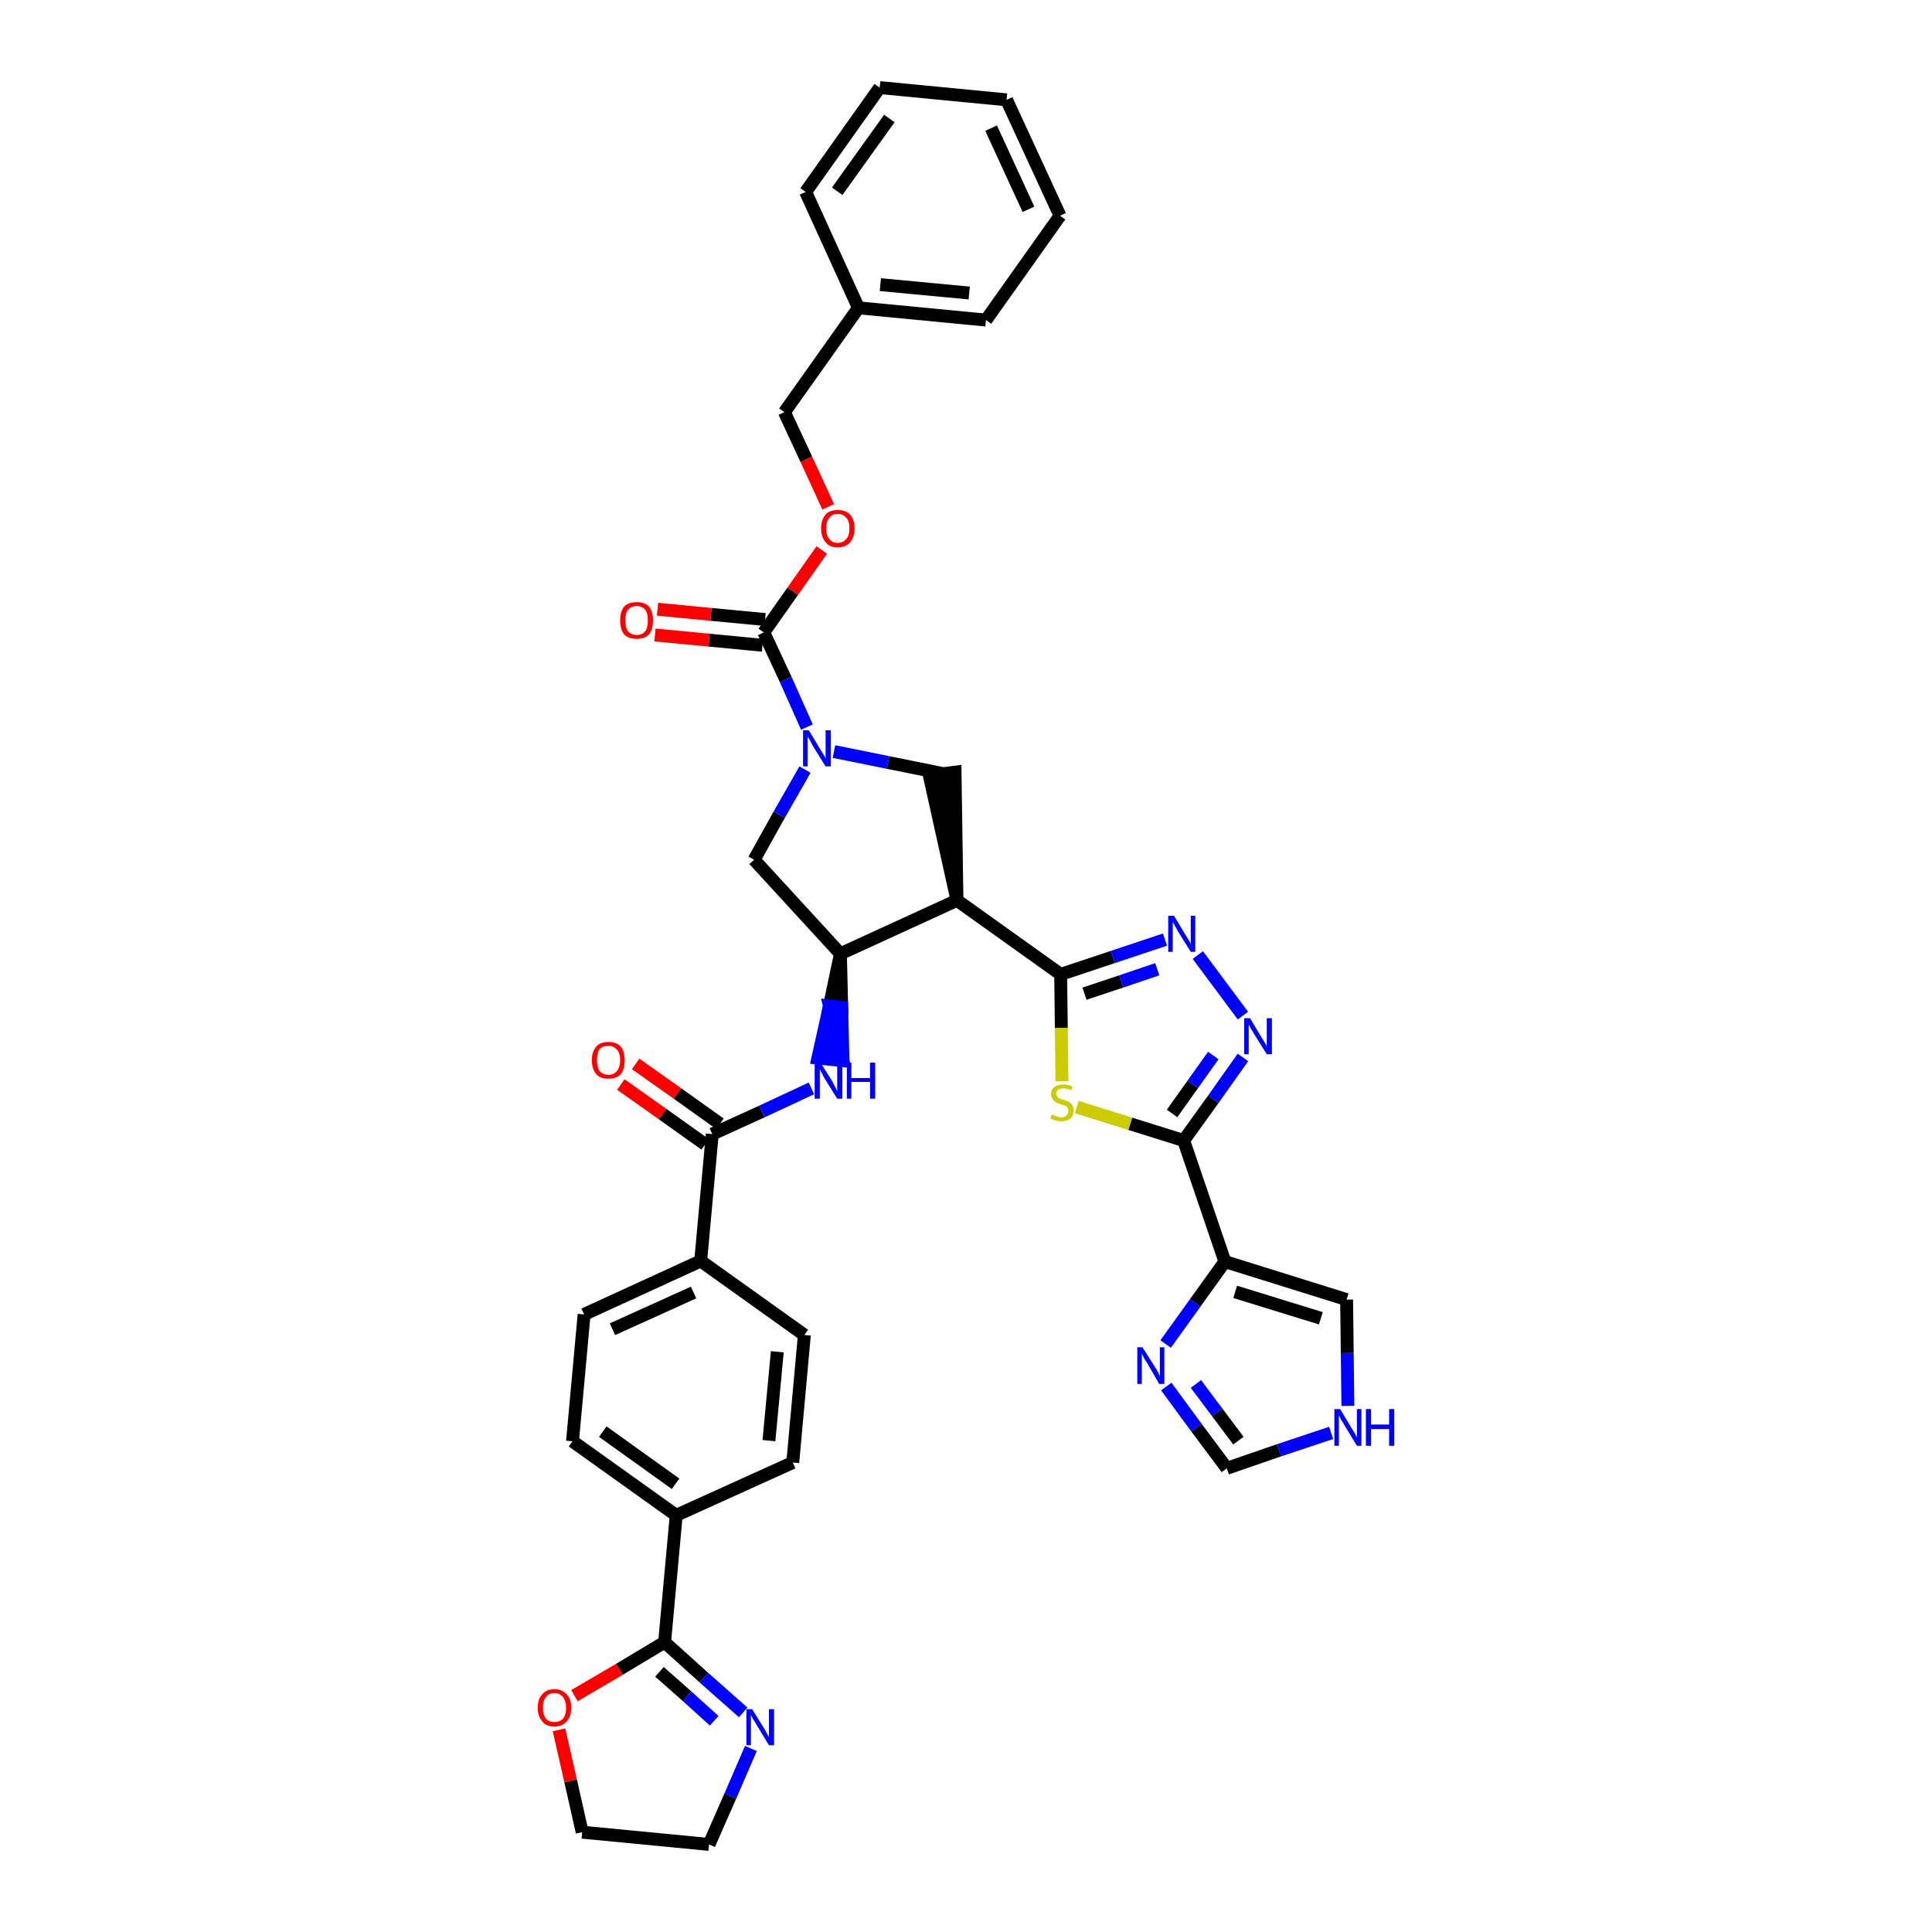 <?xml version='1.0' encoding='iso-8859-1'?>
<svg version='1.1' baseProfile='full'
              xmlns='http://www.w3.org/2000/svg'
                      xmlns:rdkit='http://www.rdkit.org/xml'
                      xmlns:xlink='http://www.w3.org/1999/xlink'
                  xml:space='preserve'
width='300px' height='300px' viewBox='0 0 300 300'>
<!-- END OF HEADER -->
<path class='bond-0 atom-0 atom-1' d='M 96.4,168.4 L 102.9,173.0' style='fill:none;fill-rule:evenodd;stroke:#FF0000;stroke-width:2.0px;stroke-linecap:butt;stroke-linejoin:miter;stroke-opacity:1' />
<path class='bond-0 atom-0 atom-1' d='M 102.9,173.0 L 109.5,177.7' style='fill:none;fill-rule:evenodd;stroke:#000000;stroke-width:2.0px;stroke-linecap:butt;stroke-linejoin:miter;stroke-opacity:1' />
<path class='bond-0 atom-0 atom-1' d='M 98.7,165.2 L 105.2,169.8' style='fill:none;fill-rule:evenodd;stroke:#FF0000;stroke-width:2.0px;stroke-linecap:butt;stroke-linejoin:miter;stroke-opacity:1' />
<path class='bond-0 atom-0 atom-1' d='M 105.2,169.8 L 111.8,174.5' style='fill:none;fill-rule:evenodd;stroke:#000000;stroke-width:2.0px;stroke-linecap:butt;stroke-linejoin:miter;stroke-opacity:1' />
<path class='bond-1 atom-1 atom-2' d='M 110.6,176.1 L 118.3,172.6' style='fill:none;fill-rule:evenodd;stroke:#000000;stroke-width:2.0px;stroke-linecap:butt;stroke-linejoin:miter;stroke-opacity:1' />
<path class='bond-1 atom-1 atom-2' d='M 118.3,172.6 L 126.0,169.0' style='fill:none;fill-rule:evenodd;stroke:#0000FF;stroke-width:2.0px;stroke-linecap:butt;stroke-linejoin:miter;stroke-opacity:1' />
<path class='bond-27 atom-1 atom-28' d='M 110.6,176.1 L 108.8,195.8' style='fill:none;fill-rule:evenodd;stroke:#000000;stroke-width:2.0px;stroke-linecap:butt;stroke-linejoin:miter;stroke-opacity:1' />
<path class='bond-2 atom-3 atom-2' d='M 130.5,148.1 L 128.8,156.2 L 130.7,156.4 Z' style='fill:#000000;fill-rule:evenodd;fill-opacity:1;stroke:#000000;stroke-width:2.0px;stroke-linecap:butt;stroke-linejoin:miter;stroke-opacity:1;' />
<path class='bond-2 atom-3 atom-2' d='M 128.8,156.2 L 130.9,164.7 L 127.0,164.3 Z' style='fill:#0000FF;fill-rule:evenodd;fill-opacity:1;stroke:#0000FF;stroke-width:2.0px;stroke-linecap:butt;stroke-linejoin:miter;stroke-opacity:1;' />
<path class='bond-2 atom-3 atom-2' d='M 128.8,156.2 L 130.7,156.4 L 130.9,164.7 Z' style='fill:#0000FF;fill-rule:evenodd;fill-opacity:1;stroke:#0000FF;stroke-width:2.0px;stroke-linecap:butt;stroke-linejoin:miter;stroke-opacity:1;' />
<path class='bond-3 atom-3 atom-4' d='M 130.5,148.1 L 117.1,133.5' style='fill:none;fill-rule:evenodd;stroke:#000000;stroke-width:2.0px;stroke-linecap:butt;stroke-linejoin:miter;stroke-opacity:1' />
<path class='bond-38 atom-17 atom-3' d='M 148.6,139.8 L 130.5,148.1' style='fill:none;fill-rule:evenodd;stroke:#000000;stroke-width:2.0px;stroke-linecap:butt;stroke-linejoin:miter;stroke-opacity:1' />
<path class='bond-4 atom-4 atom-5' d='M 117.1,133.5 L 121.0,126.5' style='fill:none;fill-rule:evenodd;stroke:#000000;stroke-width:2.0px;stroke-linecap:butt;stroke-linejoin:miter;stroke-opacity:1' />
<path class='bond-4 atom-4 atom-5' d='M 121.0,126.5 L 125.0,119.5' style='fill:none;fill-rule:evenodd;stroke:#0000FF;stroke-width:2.0px;stroke-linecap:butt;stroke-linejoin:miter;stroke-opacity:1' />
<path class='bond-5 atom-5 atom-6' d='M 125.3,112.9 L 122.0,105.5' style='fill:none;fill-rule:evenodd;stroke:#0000FF;stroke-width:2.0px;stroke-linecap:butt;stroke-linejoin:miter;stroke-opacity:1' />
<path class='bond-5 atom-5 atom-6' d='M 122.0,105.5 L 118.6,98.2' style='fill:none;fill-rule:evenodd;stroke:#000000;stroke-width:2.0px;stroke-linecap:butt;stroke-linejoin:miter;stroke-opacity:1' />
<path class='bond-15 atom-5 atom-16' d='M 129.5,116.7 L 137.9,118.4' style='fill:none;fill-rule:evenodd;stroke:#0000FF;stroke-width:2.0px;stroke-linecap:butt;stroke-linejoin:miter;stroke-opacity:1' />
<path class='bond-15 atom-5 atom-16' d='M 137.9,118.4 L 146.3,120.1' style='fill:none;fill-rule:evenodd;stroke:#000000;stroke-width:2.0px;stroke-linecap:butt;stroke-linejoin:miter;stroke-opacity:1' />
<path class='bond-6 atom-6 atom-7' d='M 118.8,96.2 L 110.4,95.4' style='fill:none;fill-rule:evenodd;stroke:#000000;stroke-width:2.0px;stroke-linecap:butt;stroke-linejoin:miter;stroke-opacity:1' />
<path class='bond-6 atom-6 atom-7' d='M 110.4,95.4 L 102.1,94.6' style='fill:none;fill-rule:evenodd;stroke:#FF0000;stroke-width:2.0px;stroke-linecap:butt;stroke-linejoin:miter;stroke-opacity:1' />
<path class='bond-6 atom-6 atom-7' d='M 118.4,100.2 L 110.1,99.4' style='fill:none;fill-rule:evenodd;stroke:#000000;stroke-width:2.0px;stroke-linecap:butt;stroke-linejoin:miter;stroke-opacity:1' />
<path class='bond-6 atom-6 atom-7' d='M 110.1,99.4 L 101.7,98.6' style='fill:none;fill-rule:evenodd;stroke:#FF0000;stroke-width:2.0px;stroke-linecap:butt;stroke-linejoin:miter;stroke-opacity:1' />
<path class='bond-7 atom-6 atom-8' d='M 118.6,98.2 L 123.1,91.8' style='fill:none;fill-rule:evenodd;stroke:#000000;stroke-width:2.0px;stroke-linecap:butt;stroke-linejoin:miter;stroke-opacity:1' />
<path class='bond-7 atom-6 atom-8' d='M 123.1,91.8 L 127.6,85.4' style='fill:none;fill-rule:evenodd;stroke:#FF0000;stroke-width:2.0px;stroke-linecap:butt;stroke-linejoin:miter;stroke-opacity:1' />
<path class='bond-8 atom-8 atom-9' d='M 128.6,78.7 L 125.2,71.3' style='fill:none;fill-rule:evenodd;stroke:#FF0000;stroke-width:2.0px;stroke-linecap:butt;stroke-linejoin:miter;stroke-opacity:1' />
<path class='bond-8 atom-8 atom-9' d='M 125.2,71.3 L 121.8,64.0' style='fill:none;fill-rule:evenodd;stroke:#000000;stroke-width:2.0px;stroke-linecap:butt;stroke-linejoin:miter;stroke-opacity:1' />
<path class='bond-9 atom-9 atom-10' d='M 121.8,64.0 L 133.3,47.8' style='fill:none;fill-rule:evenodd;stroke:#000000;stroke-width:2.0px;stroke-linecap:butt;stroke-linejoin:miter;stroke-opacity:1' />
<path class='bond-10 atom-10 atom-11' d='M 133.3,47.8 L 153.1,49.7' style='fill:none;fill-rule:evenodd;stroke:#000000;stroke-width:2.0px;stroke-linecap:butt;stroke-linejoin:miter;stroke-opacity:1' />
<path class='bond-10 atom-10 atom-11' d='M 136.7,44.2 L 150.5,45.5' style='fill:none;fill-rule:evenodd;stroke:#000000;stroke-width:2.0px;stroke-linecap:butt;stroke-linejoin:miter;stroke-opacity:1' />
<path class='bond-41 atom-15 atom-10' d='M 125.1,29.8 L 133.3,47.8' style='fill:none;fill-rule:evenodd;stroke:#000000;stroke-width:2.0px;stroke-linecap:butt;stroke-linejoin:miter;stroke-opacity:1' />
<path class='bond-11 atom-11 atom-12' d='M 153.1,49.7 L 164.6,33.5' style='fill:none;fill-rule:evenodd;stroke:#000000;stroke-width:2.0px;stroke-linecap:butt;stroke-linejoin:miter;stroke-opacity:1' />
<path class='bond-12 atom-12 atom-13' d='M 164.6,33.5 L 156.3,15.5' style='fill:none;fill-rule:evenodd;stroke:#000000;stroke-width:2.0px;stroke-linecap:butt;stroke-linejoin:miter;stroke-opacity:1' />
<path class='bond-12 atom-12 atom-13' d='M 159.7,32.5 L 153.9,19.9' style='fill:none;fill-rule:evenodd;stroke:#000000;stroke-width:2.0px;stroke-linecap:butt;stroke-linejoin:miter;stroke-opacity:1' />
<path class='bond-13 atom-13 atom-14' d='M 156.3,15.5 L 136.6,13.6' style='fill:none;fill-rule:evenodd;stroke:#000000;stroke-width:2.0px;stroke-linecap:butt;stroke-linejoin:miter;stroke-opacity:1' />
<path class='bond-14 atom-14 atom-15' d='M 136.6,13.6 L 125.1,29.8' style='fill:none;fill-rule:evenodd;stroke:#000000;stroke-width:2.0px;stroke-linecap:butt;stroke-linejoin:miter;stroke-opacity:1' />
<path class='bond-14 atom-14 atom-15' d='M 138.1,18.4 L 130.0,29.7' style='fill:none;fill-rule:evenodd;stroke:#000000;stroke-width:2.0px;stroke-linecap:butt;stroke-linejoin:miter;stroke-opacity:1' />
<path class='bond-16 atom-17 atom-16' d='M 148.6,139.8 L 148.3,119.9 L 144.3,120.4 Z' style='fill:#000000;fill-rule:evenodd;fill-opacity:1;stroke:#000000;stroke-width:2.0px;stroke-linecap:butt;stroke-linejoin:miter;stroke-opacity:1;' />
<path class='bond-17 atom-17 atom-18' d='M 148.6,139.8 L 164.7,151.3' style='fill:none;fill-rule:evenodd;stroke:#000000;stroke-width:2.0px;stroke-linecap:butt;stroke-linejoin:miter;stroke-opacity:1' />
<path class='bond-18 atom-18 atom-19' d='M 164.7,151.3 L 172.8,148.6' style='fill:none;fill-rule:evenodd;stroke:#000000;stroke-width:2.0px;stroke-linecap:butt;stroke-linejoin:miter;stroke-opacity:1' />
<path class='bond-18 atom-18 atom-19' d='M 172.8,148.6 L 180.9,145.9' style='fill:none;fill-rule:evenodd;stroke:#0000FF;stroke-width:2.0px;stroke-linecap:butt;stroke-linejoin:miter;stroke-opacity:1' />
<path class='bond-18 atom-18 atom-19' d='M 168.4,154.3 L 174.1,152.4' style='fill:none;fill-rule:evenodd;stroke:#000000;stroke-width:2.0px;stroke-linecap:butt;stroke-linejoin:miter;stroke-opacity:1' />
<path class='bond-18 atom-18 atom-19' d='M 174.1,152.4 L 179.7,150.5' style='fill:none;fill-rule:evenodd;stroke:#0000FF;stroke-width:2.0px;stroke-linecap:butt;stroke-linejoin:miter;stroke-opacity:1' />
<path class='bond-39 atom-27 atom-18' d='M 164.9,167.9 L 164.8,159.6' style='fill:none;fill-rule:evenodd;stroke:#CCCC00;stroke-width:2.0px;stroke-linecap:butt;stroke-linejoin:miter;stroke-opacity:1' />
<path class='bond-39 atom-27 atom-18' d='M 164.8,159.6 L 164.7,151.3' style='fill:none;fill-rule:evenodd;stroke:#000000;stroke-width:2.0px;stroke-linecap:butt;stroke-linejoin:miter;stroke-opacity:1' />
<path class='bond-19 atom-19 atom-20' d='M 186.0,148.3 L 193.0,157.7' style='fill:none;fill-rule:evenodd;stroke:#0000FF;stroke-width:2.0px;stroke-linecap:butt;stroke-linejoin:miter;stroke-opacity:1' />
<path class='bond-20 atom-20 atom-21' d='M 193.0,164.2 L 188.4,170.7' style='fill:none;fill-rule:evenodd;stroke:#0000FF;stroke-width:2.0px;stroke-linecap:butt;stroke-linejoin:miter;stroke-opacity:1' />
<path class='bond-20 atom-20 atom-21' d='M 188.4,170.7 L 183.8,177.1' style='fill:none;fill-rule:evenodd;stroke:#000000;stroke-width:2.0px;stroke-linecap:butt;stroke-linejoin:miter;stroke-opacity:1' />
<path class='bond-20 atom-20 atom-21' d='M 188.4,163.9 L 185.2,168.4' style='fill:none;fill-rule:evenodd;stroke:#0000FF;stroke-width:2.0px;stroke-linecap:butt;stroke-linejoin:miter;stroke-opacity:1' />
<path class='bond-20 atom-20 atom-21' d='M 185.2,168.4 L 182.0,172.9' style='fill:none;fill-rule:evenodd;stroke:#000000;stroke-width:2.0px;stroke-linecap:butt;stroke-linejoin:miter;stroke-opacity:1' />
<path class='bond-21 atom-21 atom-22' d='M 183.8,177.1 L 190.2,195.9' style='fill:none;fill-rule:evenodd;stroke:#000000;stroke-width:2.0px;stroke-linecap:butt;stroke-linejoin:miter;stroke-opacity:1' />
<path class='bond-26 atom-21 atom-27' d='M 183.8,177.1 L 175.5,174.5' style='fill:none;fill-rule:evenodd;stroke:#000000;stroke-width:2.0px;stroke-linecap:butt;stroke-linejoin:miter;stroke-opacity:1' />
<path class='bond-26 atom-21 atom-27' d='M 175.5,174.5 L 167.2,171.9' style='fill:none;fill-rule:evenodd;stroke:#CCCC00;stroke-width:2.0px;stroke-linecap:butt;stroke-linejoin:miter;stroke-opacity:1' />
<path class='bond-22 atom-22 atom-23' d='M 190.2,195.9 L 209.1,201.8' style='fill:none;fill-rule:evenodd;stroke:#000000;stroke-width:2.0px;stroke-linecap:butt;stroke-linejoin:miter;stroke-opacity:1' />
<path class='bond-22 atom-22 atom-23' d='M 191.8,200.6 L 205.1,204.7' style='fill:none;fill-rule:evenodd;stroke:#000000;stroke-width:2.0px;stroke-linecap:butt;stroke-linejoin:miter;stroke-opacity:1' />
<path class='bond-42 atom-26 atom-22' d='M 181.0,208.7 L 185.6,202.3' style='fill:none;fill-rule:evenodd;stroke:#0000FF;stroke-width:2.0px;stroke-linecap:butt;stroke-linejoin:miter;stroke-opacity:1' />
<path class='bond-42 atom-26 atom-22' d='M 185.6,202.3 L 190.2,195.9' style='fill:none;fill-rule:evenodd;stroke:#000000;stroke-width:2.0px;stroke-linecap:butt;stroke-linejoin:miter;stroke-opacity:1' />
<path class='bond-23 atom-23 atom-24' d='M 209.1,201.8 L 209.2,210.1' style='fill:none;fill-rule:evenodd;stroke:#000000;stroke-width:2.0px;stroke-linecap:butt;stroke-linejoin:miter;stroke-opacity:1' />
<path class='bond-23 atom-23 atom-24' d='M 209.2,210.1 L 209.3,218.3' style='fill:none;fill-rule:evenodd;stroke:#0000FF;stroke-width:2.0px;stroke-linecap:butt;stroke-linejoin:miter;stroke-opacity:1' />
<path class='bond-24 atom-24 atom-25' d='M 206.7,222.5 L 198.6,225.2' style='fill:none;fill-rule:evenodd;stroke:#0000FF;stroke-width:2.0px;stroke-linecap:butt;stroke-linejoin:miter;stroke-opacity:1' />
<path class='bond-24 atom-24 atom-25' d='M 198.6,225.2 L 190.5,228.0' style='fill:none;fill-rule:evenodd;stroke:#000000;stroke-width:2.0px;stroke-linecap:butt;stroke-linejoin:miter;stroke-opacity:1' />
<path class='bond-25 atom-25 atom-26' d='M 190.5,228.0 L 185.8,221.7' style='fill:none;fill-rule:evenodd;stroke:#000000;stroke-width:2.0px;stroke-linecap:butt;stroke-linejoin:miter;stroke-opacity:1' />
<path class='bond-25 atom-25 atom-26' d='M 185.8,221.7 L 181.1,215.3' style='fill:none;fill-rule:evenodd;stroke:#0000FF;stroke-width:2.0px;stroke-linecap:butt;stroke-linejoin:miter;stroke-opacity:1' />
<path class='bond-25 atom-25 atom-26' d='M 192.3,223.7 L 189.0,219.3' style='fill:none;fill-rule:evenodd;stroke:#000000;stroke-width:2.0px;stroke-linecap:butt;stroke-linejoin:miter;stroke-opacity:1' />
<path class='bond-25 atom-25 atom-26' d='M 189.0,219.3 L 185.7,214.9' style='fill:none;fill-rule:evenodd;stroke:#0000FF;stroke-width:2.0px;stroke-linecap:butt;stroke-linejoin:miter;stroke-opacity:1' />
<path class='bond-28 atom-28 atom-29' d='M 108.8,195.8 L 90.7,204.1' style='fill:none;fill-rule:evenodd;stroke:#000000;stroke-width:2.0px;stroke-linecap:butt;stroke-linejoin:miter;stroke-opacity:1' />
<path class='bond-28 atom-28 atom-29' d='M 107.7,200.7 L 95.1,206.4' style='fill:none;fill-rule:evenodd;stroke:#000000;stroke-width:2.0px;stroke-linecap:butt;stroke-linejoin:miter;stroke-opacity:1' />
<path class='bond-40 atom-38 atom-28' d='M 124.9,207.3 L 108.8,195.8' style='fill:none;fill-rule:evenodd;stroke:#000000;stroke-width:2.0px;stroke-linecap:butt;stroke-linejoin:miter;stroke-opacity:1' />
<path class='bond-29 atom-29 atom-30' d='M 90.7,204.1 L 88.9,223.8' style='fill:none;fill-rule:evenodd;stroke:#000000;stroke-width:2.0px;stroke-linecap:butt;stroke-linejoin:miter;stroke-opacity:1' />
<path class='bond-30 atom-30 atom-31' d='M 88.9,223.8 L 105.0,235.3' style='fill:none;fill-rule:evenodd;stroke:#000000;stroke-width:2.0px;stroke-linecap:butt;stroke-linejoin:miter;stroke-opacity:1' />
<path class='bond-30 atom-30 atom-31' d='M 93.6,222.3 L 104.9,230.4' style='fill:none;fill-rule:evenodd;stroke:#000000;stroke-width:2.0px;stroke-linecap:butt;stroke-linejoin:miter;stroke-opacity:1' />
<path class='bond-31 atom-31 atom-32' d='M 105.0,235.3 L 103.2,255.0' style='fill:none;fill-rule:evenodd;stroke:#000000;stroke-width:2.0px;stroke-linecap:butt;stroke-linejoin:miter;stroke-opacity:1' />
<path class='bond-36 atom-31 atom-37' d='M 105.0,235.3 L 123.1,227.1' style='fill:none;fill-rule:evenodd;stroke:#000000;stroke-width:2.0px;stroke-linecap:butt;stroke-linejoin:miter;stroke-opacity:1' />
<path class='bond-32 atom-32 atom-33' d='M 103.2,255.0 L 109.3,260.5' style='fill:none;fill-rule:evenodd;stroke:#000000;stroke-width:2.0px;stroke-linecap:butt;stroke-linejoin:miter;stroke-opacity:1' />
<path class='bond-32 atom-32 atom-33' d='M 109.3,260.5 L 115.4,265.9' style='fill:none;fill-rule:evenodd;stroke:#0000FF;stroke-width:2.0px;stroke-linecap:butt;stroke-linejoin:miter;stroke-opacity:1' />
<path class='bond-32 atom-32 atom-33' d='M 102.4,259.6 L 106.7,263.4' style='fill:none;fill-rule:evenodd;stroke:#000000;stroke-width:2.0px;stroke-linecap:butt;stroke-linejoin:miter;stroke-opacity:1' />
<path class='bond-32 atom-32 atom-33' d='M 106.7,263.4 L 110.9,267.2' style='fill:none;fill-rule:evenodd;stroke:#0000FF;stroke-width:2.0px;stroke-linecap:butt;stroke-linejoin:miter;stroke-opacity:1' />
<path class='bond-43 atom-36 atom-32' d='M 89.2,263.3 L 96.2,259.2' style='fill:none;fill-rule:evenodd;stroke:#FF0000;stroke-width:2.0px;stroke-linecap:butt;stroke-linejoin:miter;stroke-opacity:1' />
<path class='bond-43 atom-36 atom-32' d='M 96.2,259.2 L 103.2,255.0' style='fill:none;fill-rule:evenodd;stroke:#000000;stroke-width:2.0px;stroke-linecap:butt;stroke-linejoin:miter;stroke-opacity:1' />
<path class='bond-33 atom-33 atom-34' d='M 116.6,271.5 L 113.4,278.9' style='fill:none;fill-rule:evenodd;stroke:#0000FF;stroke-width:2.0px;stroke-linecap:butt;stroke-linejoin:miter;stroke-opacity:1' />
<path class='bond-33 atom-33 atom-34' d='M 113.4,278.9 L 110.1,286.4' style='fill:none;fill-rule:evenodd;stroke:#000000;stroke-width:2.0px;stroke-linecap:butt;stroke-linejoin:miter;stroke-opacity:1' />
<path class='bond-34 atom-34 atom-35' d='M 110.1,286.4 L 90.4,284.5' style='fill:none;fill-rule:evenodd;stroke:#000000;stroke-width:2.0px;stroke-linecap:butt;stroke-linejoin:miter;stroke-opacity:1' />
<path class='bond-35 atom-35 atom-36' d='M 90.4,284.5 L 88.6,276.5' style='fill:none;fill-rule:evenodd;stroke:#000000;stroke-width:2.0px;stroke-linecap:butt;stroke-linejoin:miter;stroke-opacity:1' />
<path class='bond-35 atom-35 atom-36' d='M 88.6,276.5 L 86.8,268.6' style='fill:none;fill-rule:evenodd;stroke:#FF0000;stroke-width:2.0px;stroke-linecap:butt;stroke-linejoin:miter;stroke-opacity:1' />
<path class='bond-37 atom-37 atom-38' d='M 123.1,227.1 L 124.9,207.3' style='fill:none;fill-rule:evenodd;stroke:#000000;stroke-width:2.0px;stroke-linecap:butt;stroke-linejoin:miter;stroke-opacity:1' />
<path class='bond-37 atom-37 atom-38' d='M 119.4,223.7 L 120.7,209.9' style='fill:none;fill-rule:evenodd;stroke:#000000;stroke-width:2.0px;stroke-linecap:butt;stroke-linejoin:miter;stroke-opacity:1' />
<path  class='atom-0' d='M 91.9 164.6
Q 91.9 163.3, 92.6 162.5
Q 93.2 161.8, 94.5 161.8
Q 95.7 161.8, 96.4 162.5
Q 97.0 163.3, 97.0 164.6
Q 97.0 166.0, 96.4 166.8
Q 95.7 167.5, 94.5 167.5
Q 93.2 167.5, 92.6 166.8
Q 91.9 166.0, 91.9 164.6
M 94.5 166.9
Q 95.3 166.9, 95.8 166.3
Q 96.3 165.7, 96.3 164.6
Q 96.3 163.5, 95.8 163.0
Q 95.3 162.4, 94.5 162.4
Q 93.6 162.4, 93.1 162.9
Q 92.7 163.5, 92.7 164.6
Q 92.7 165.7, 93.1 166.3
Q 93.6 166.9, 94.5 166.9
' fill='#FF0000'/>
<path  class='atom-2' d='M 127.4 165.0
L 129.3 168.0
Q 129.4 168.3, 129.7 168.8
Q 130.0 169.4, 130.0 169.4
L 130.0 165.0
L 130.8 165.0
L 130.8 170.6
L 130.0 170.6
L 128.0 167.4
Q 127.8 167.0, 127.6 166.6
Q 127.3 166.1, 127.3 166.0
L 127.3 170.6
L 126.5 170.6
L 126.5 165.0
L 127.4 165.0
' fill='#0000FF'/>
<path  class='atom-2' d='M 131.5 165.0
L 132.2 165.0
L 132.2 167.4
L 135.1 167.4
L 135.1 165.0
L 135.9 165.0
L 135.9 170.6
L 135.1 170.6
L 135.1 168.0
L 132.2 168.0
L 132.2 170.6
L 131.5 170.6
L 131.5 165.0
' fill='#0000FF'/>
<path  class='atom-5' d='M 125.6 113.4
L 127.4 116.4
Q 127.6 116.7, 127.9 117.2
Q 128.2 117.7, 128.2 117.8
L 128.2 113.4
L 129.0 113.4
L 129.0 119.0
L 128.2 119.0
L 126.2 115.8
Q 126.0 115.4, 125.8 115.0
Q 125.5 114.5, 125.4 114.4
L 125.4 119.0
L 124.7 119.0
L 124.7 113.4
L 125.6 113.4
' fill='#0000FF'/>
<path  class='atom-7' d='M 96.3 96.3
Q 96.3 95.0, 96.9 94.2
Q 97.6 93.5, 98.9 93.5
Q 100.1 93.5, 100.8 94.2
Q 101.4 95.0, 101.4 96.3
Q 101.4 97.7, 100.8 98.5
Q 100.1 99.2, 98.9 99.2
Q 97.6 99.2, 96.9 98.5
Q 96.3 97.7, 96.3 96.3
M 98.9 98.6
Q 99.7 98.6, 100.2 98.0
Q 100.6 97.5, 100.6 96.3
Q 100.6 95.2, 100.2 94.7
Q 99.7 94.1, 98.9 94.1
Q 98.0 94.1, 97.5 94.7
Q 97.1 95.2, 97.1 96.3
Q 97.1 97.5, 97.5 98.0
Q 98.0 98.6, 98.9 98.6
' fill='#FF0000'/>
<path  class='atom-8' d='M 127.5 82.0
Q 127.5 80.7, 128.2 79.9
Q 128.8 79.2, 130.1 79.2
Q 131.3 79.2, 132.0 79.9
Q 132.7 80.7, 132.7 82.0
Q 132.7 83.4, 132.0 84.2
Q 131.3 85.0, 130.1 85.0
Q 128.8 85.0, 128.2 84.2
Q 127.5 83.4, 127.5 82.0
M 130.1 84.3
Q 130.9 84.3, 131.4 83.7
Q 131.9 83.2, 131.9 82.0
Q 131.9 80.9, 131.4 80.4
Q 130.9 79.8, 130.1 79.8
Q 129.2 79.8, 128.8 80.4
Q 128.3 80.9, 128.3 82.0
Q 128.3 83.2, 128.8 83.7
Q 129.2 84.3, 130.1 84.3
' fill='#FF0000'/>
<path  class='atom-19' d='M 182.3 142.2
L 184.1 145.2
Q 184.3 145.5, 184.6 146.0
Q 184.9 146.5, 184.9 146.6
L 184.9 142.2
L 185.6 142.2
L 185.6 147.8
L 184.9 147.8
L 182.9 144.6
Q 182.7 144.2, 182.4 143.7
Q 182.2 143.3, 182.1 143.2
L 182.1 147.8
L 181.4 147.8
L 181.4 142.2
L 182.3 142.2
' fill='#0000FF'/>
<path  class='atom-20' d='M 194.1 158.1
L 195.9 161.1
Q 196.1 161.4, 196.4 161.9
Q 196.7 162.4, 196.7 162.5
L 196.7 158.1
L 197.5 158.1
L 197.5 163.7
L 196.7 163.7
L 194.7 160.5
Q 194.5 160.1, 194.2 159.7
Q 194.0 159.2, 193.9 159.1
L 193.9 163.7
L 193.2 163.7
L 193.2 158.1
L 194.1 158.1
' fill='#0000FF'/>
<path  class='atom-24' d='M 208.1 218.8
L 209.9 221.8
Q 210.1 222.1, 210.4 222.6
Q 210.7 223.2, 210.7 223.2
L 210.7 218.8
L 211.4 218.8
L 211.4 224.5
L 210.7 224.5
L 208.7 221.2
Q 208.5 220.8, 208.2 220.4
Q 208.0 219.9, 207.9 219.8
L 207.9 224.5
L 207.2 224.5
L 207.2 218.8
L 208.1 218.8
' fill='#0000FF'/>
<path  class='atom-24' d='M 212.1 218.8
L 212.9 218.8
L 212.9 221.2
L 215.7 221.2
L 215.7 218.8
L 216.5 218.8
L 216.5 224.5
L 215.7 224.5
L 215.7 221.9
L 212.9 221.9
L 212.9 224.5
L 212.1 224.5
L 212.1 218.8
' fill='#0000FF'/>
<path  class='atom-26' d='M 177.4 209.2
L 179.3 212.2
Q 179.5 212.5, 179.8 213.0
Q 180.0 213.6, 180.1 213.6
L 180.1 209.2
L 180.8 209.2
L 180.8 214.9
L 180.0 214.9
L 178.1 211.6
Q 177.8 211.2, 177.6 210.8
Q 177.4 210.3, 177.3 210.2
L 177.3 214.9
L 176.6 214.9
L 176.6 209.2
L 177.4 209.2
' fill='#0000FF'/>
<path  class='atom-27' d='M 163.3 173.1
Q 163.4 173.1, 163.7 173.2
Q 163.9 173.3, 164.2 173.4
Q 164.5 173.5, 164.8 173.5
Q 165.3 173.5, 165.6 173.2
Q 165.9 172.9, 165.9 172.5
Q 165.9 172.2, 165.8 172.0
Q 165.6 171.8, 165.4 171.7
Q 165.2 171.6, 164.8 171.5
Q 164.3 171.3, 164.0 171.2
Q 163.7 171.0, 163.5 170.7
Q 163.2 170.4, 163.2 169.9
Q 163.2 169.2, 163.7 168.8
Q 164.2 168.4, 165.2 168.4
Q 165.8 168.4, 166.5 168.7
L 166.4 169.3
Q 165.7 169.0, 165.2 169.0
Q 164.6 169.0, 164.3 169.2
Q 164.0 169.5, 164.0 169.8
Q 164.0 170.1, 164.2 170.3
Q 164.3 170.5, 164.6 170.6
Q 164.8 170.7, 165.2 170.8
Q 165.7 171.0, 166.0 171.1
Q 166.3 171.3, 166.5 171.6
Q 166.7 171.9, 166.7 172.5
Q 166.7 173.3, 166.2 173.7
Q 165.7 174.1, 164.8 174.1
Q 164.3 174.1, 163.9 174.0
Q 163.6 173.9, 163.1 173.7
L 163.3 173.1
' fill='#CCCC00'/>
<path  class='atom-33' d='M 116.8 265.4
L 118.6 268.3
Q 118.8 268.6, 119.1 269.2
Q 119.4 269.7, 119.4 269.7
L 119.4 265.4
L 120.2 265.4
L 120.2 271.0
L 119.4 271.0
L 117.4 267.7
Q 117.2 267.3, 116.9 266.9
Q 116.7 266.5, 116.6 266.3
L 116.6 271.0
L 115.9 271.0
L 115.9 265.4
L 116.8 265.4
' fill='#0000FF'/>
<path  class='atom-36' d='M 83.5 265.2
Q 83.5 263.8, 84.2 263.1
Q 84.8 262.3, 86.1 262.3
Q 87.3 262.3, 88.0 263.1
Q 88.7 263.8, 88.7 265.2
Q 88.7 266.5, 88.0 267.3
Q 87.3 268.1, 86.1 268.1
Q 84.8 268.1, 84.2 267.3
Q 83.5 266.5, 83.5 265.2
M 86.1 267.4
Q 86.9 267.4, 87.4 266.9
Q 87.9 266.3, 87.9 265.2
Q 87.9 264.1, 87.4 263.5
Q 86.9 262.9, 86.1 262.9
Q 85.2 262.9, 84.8 263.5
Q 84.3 264.0, 84.3 265.2
Q 84.3 266.3, 84.8 266.9
Q 85.2 267.4, 86.1 267.4
' fill='#FF0000'/>
</svg>
